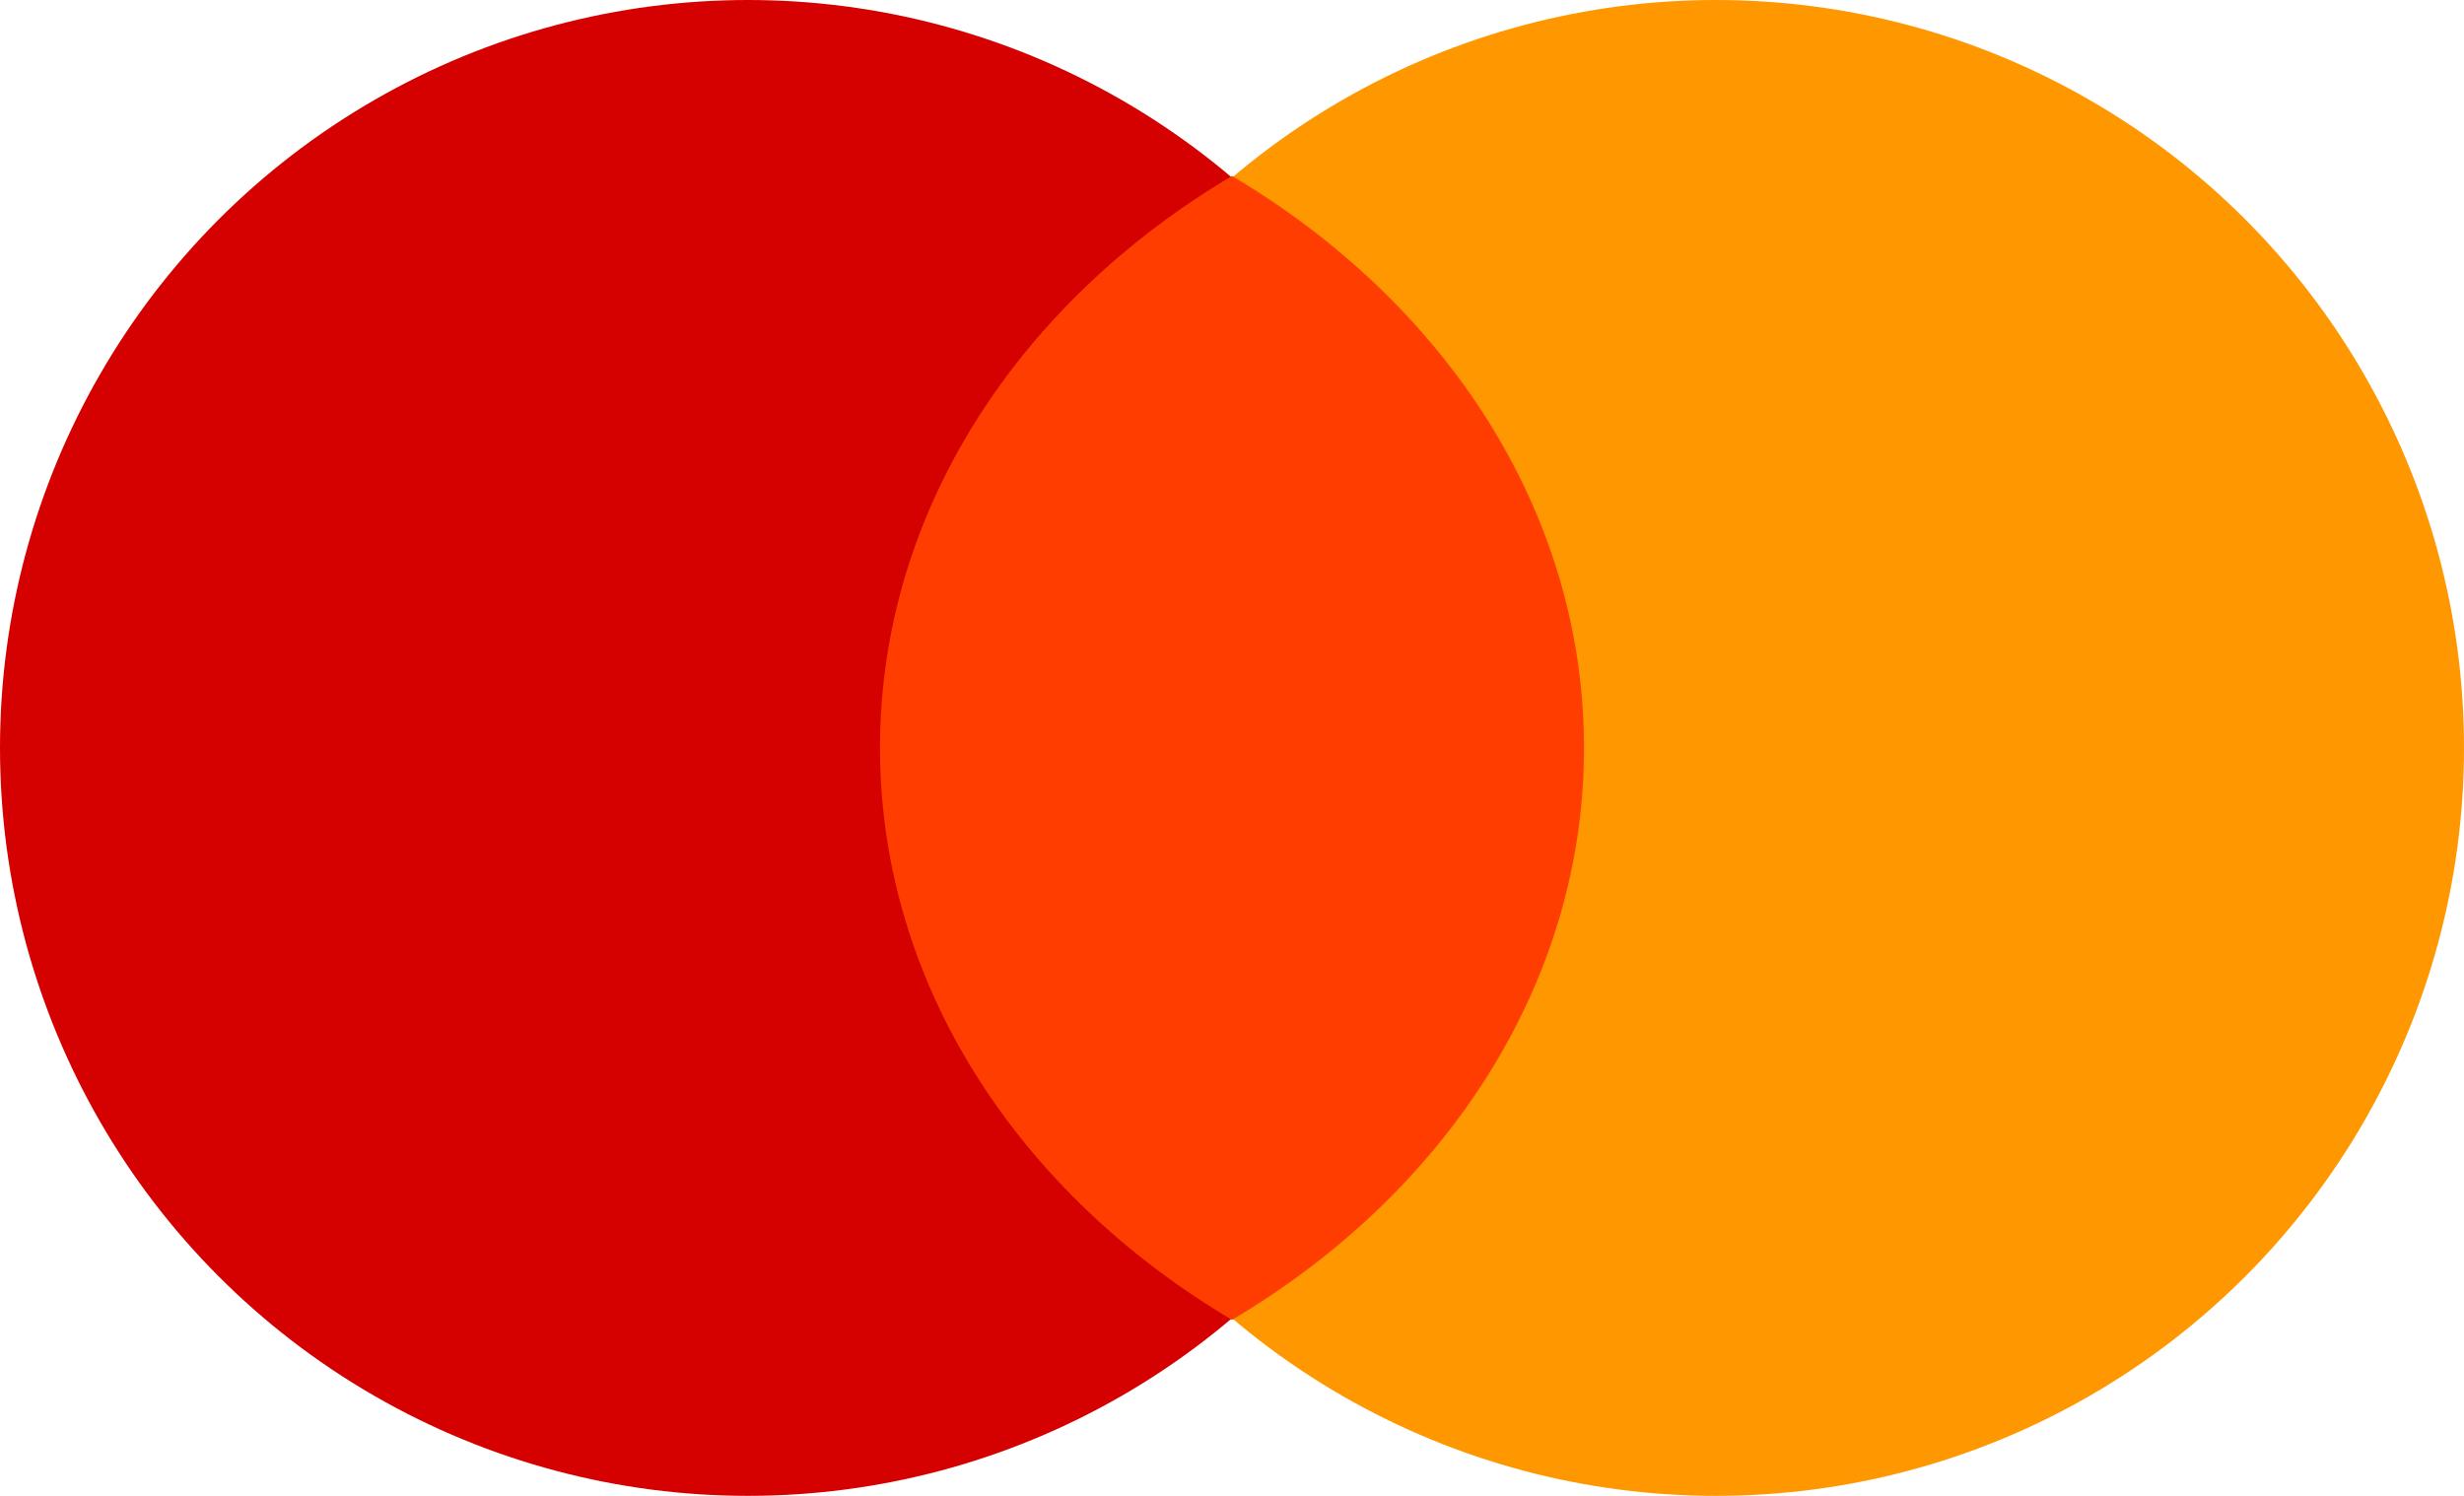 <svg width="28" height="17" viewBox="0 0 28 17" fill="none" xmlns="http://www.w3.org/2000/svg">
<circle cx="19.5" cy="8.5" r="8.5" fill="#FF9800"/>
<circle cx="8.5" cy="8.5" r="8.5" fill="#D50000"/>
<path d="M10 8.5C10 11.192 11.584 13.568 14 15C16.416 13.568 18 11.192 18 8.5C18 5.808 16.416 3.432 14 2C11.584 3.432 10 5.808 10 8.5Z" fill="#FF3D00"/>
</svg>
